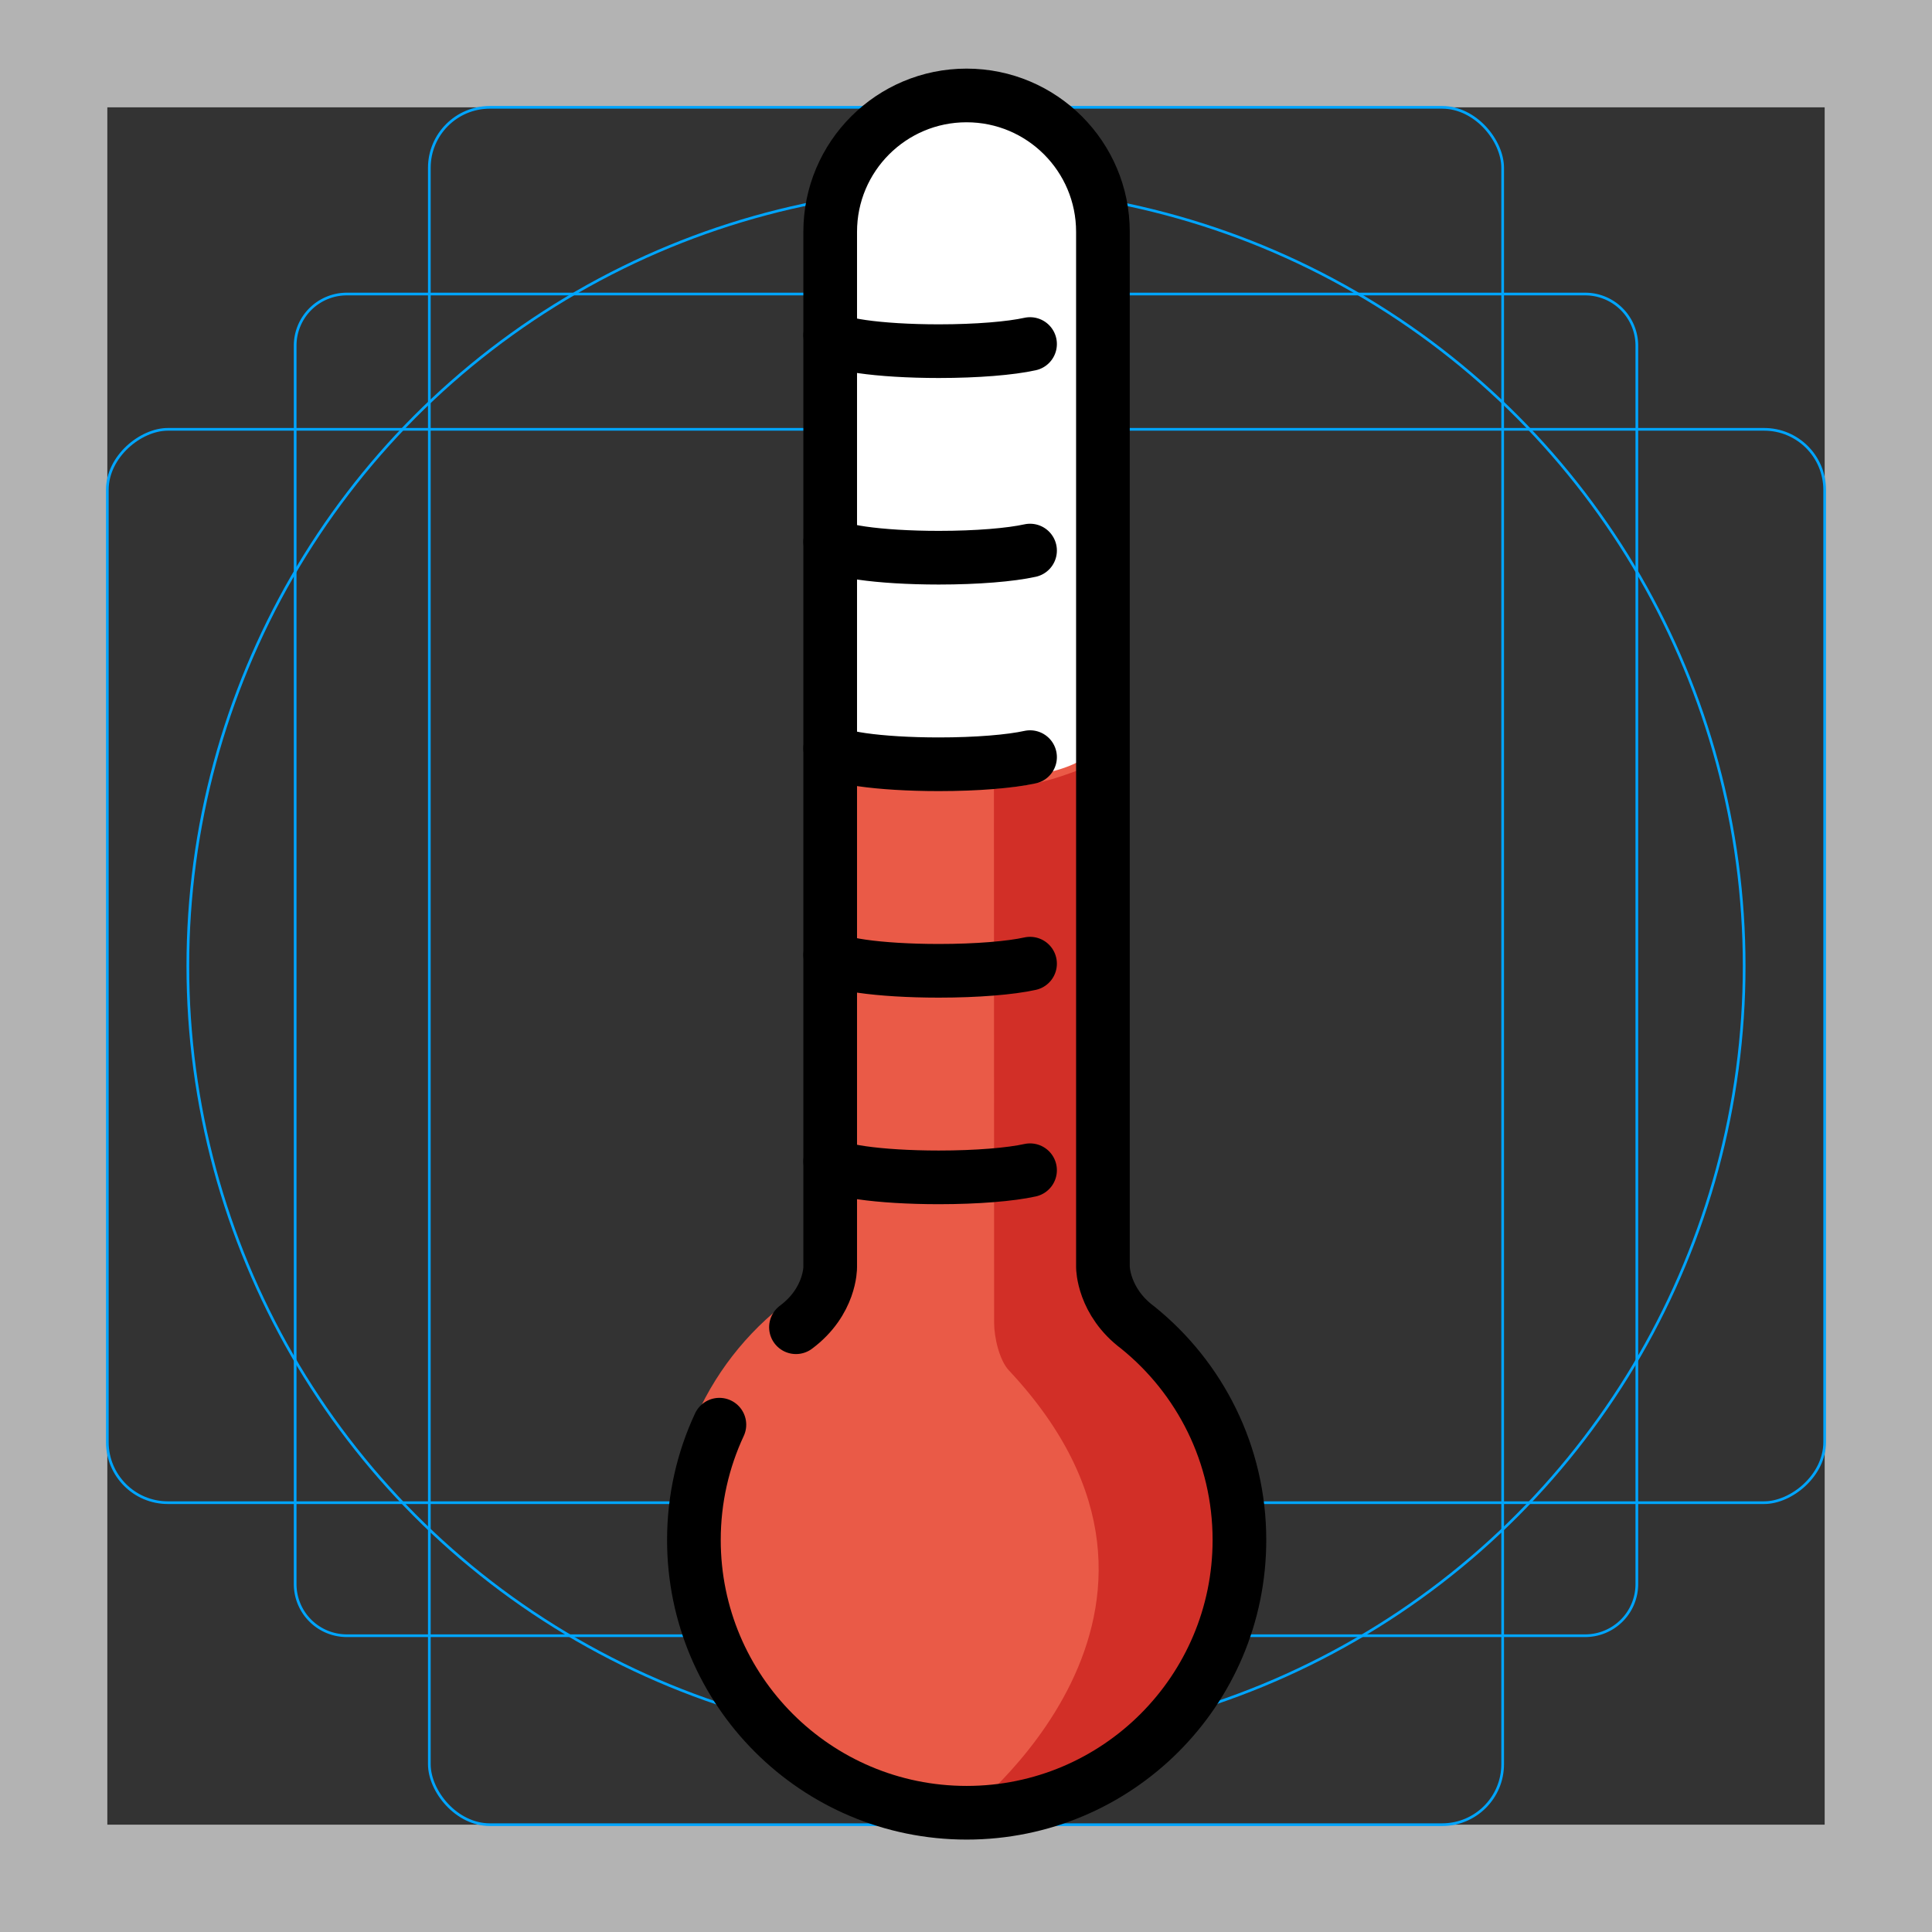 <svg id="emoji" viewBox="0 0 72 72" xmlns="http://www.w3.org/2000/svg">
  <rect x="0" y="0" width="72" height="72" fill="#333333" stroke="none"/>
  <g id="grid">
    <path fill="#b3b3b3" d="M68,4V68H4V4H68m4-4H0V72H72V0Z"/>
    <path fill="none" stroke="#00a5ff" stroke-miterlimit="10" stroke-width="0.1" d="M12.923,10.958H59.077A1.923,1.923,0,0,1,61,12.881V59.035a1.923,1.923,0,0,1-1.923,1.923H12.923A1.923,1.923,0,0,1,11,59.035V12.881A1.923,1.923,0,0,1,12.923,10.958Z"/>
    <rect x="16" y="4" rx="2.254" width="40" height="64" fill="none" stroke="#00a5ff" stroke-miterlimit="10" stroke-width="0.1"/>
    <rect x="16" y="4" rx="2.254" width="40" height="64" transform="rotate(90 36 36)" fill="none" stroke="#00a5ff" stroke-miterlimit="10" stroke-width="0.1"/>
    <circle cx="36" cy="36" r="29" fill="none" stroke="#00a5ff" stroke-miterlimit="10" stroke-width="0.1"/>
  </g>
  <g id="color">
    <path fill="#FFFFFF" stroke="none" d="M35.971,3.452L35.971,3.452c-3.001,0-5.434,2.433-5.434,5.434v23.106h10.868V8.886 C41.405,5.885,38.972,3.452,35.971,3.452z"/>
    <path fill="#EA5A47" stroke="none" d="M41.527,28.931"/>
    <path fill="#EA5A47" stroke="none" d="M41.066,47.498C44.592,49.327,47,53.004,47,57.243c0,6.061-4.925,10.975-11,10.975 s-11-4.914-11-10.975c0-4.254,2.426-7.943,5.972-9.764V28.579c0,0,8.873,1.56,10.075-1.02L41.066,47.498z"/>
    <path fill="#D22F27" stroke="none" d="M37.041,29.403c1.692-0.15,2.282-0.329,4.486-1.241l0.024,18.828 c0.001,0.557,0.182,1.104,0.535,1.538c2.168,2.671,4.252,5.212,4.252,9.092c0,5.994-4.99,10.037-10.431,10.037 c0,0,10.103-7.61,1.692-16.586c-0.355-0.379-0.551-1.23-0.551-1.775L37.041,29.403z"/>
  </g>
  <g id="hair"/>
  <g id="skin"/>
  <g id="skin-shadow"/>
  <g id="line">
    <path fill="none" stroke="#000000" stroke-linecap="round" stroke-linejoin="round" stroke-miterlimit="10" stroke-width="2" d="M38.387,35.913c-0.722,0.16-1.975,0.266-3.4,0.266c-2.236,0-4.049-0.261-4.049-0.582"/>
    <path fill="none" stroke="#000000" stroke-linecap="round" stroke-linejoin="round" stroke-miterlimit="10" stroke-width="2" d="M38.387,43.611c-0.722,0.16-1.975,0.266-3.4,0.266c-2.236,0-4.049-0.261-4.049-0.582"/>
    <path fill="none" stroke="#000000" stroke-linecap="round" stroke-linejoin="round" stroke-miterlimit="10" stroke-width="2" d="M38.387,28.216c-0.722,0.16-1.975,0.266-3.4,0.266c-2.236,0-4.049-0.261-4.049-0.582"/>
    <path fill="none" stroke="#000000" stroke-linecap="round" stroke-linejoin="round" stroke-miterlimit="10" stroke-width="2" d="M38.387,20.518c-0.722,0.16-1.975,0.266-3.4,0.266c-2.236,0-4.049-0.261-4.049-0.582"/>
    <path fill="none" stroke="#000000" stroke-linecap="round" stroke-linejoin="round" stroke-miterlimit="10" stroke-width="2" d="M29.663,49.462c1.293-0.963,1.276-2.236,1.276-2.236V8.639c0-2.807,2.276-5.082,5.082-5.082 c2.807,0,5.082,2.276,5.082,5.082v38.587c0,0,0.005,1.286,1.299,2.249c2.31,1.863,3.788,4.717,3.788,7.916 c0,5.614-4.551,10.165-10.165,10.165s-10.165-4.551-10.165-10.165c0-1.536,0.341-2.991,0.95-4.297"/>
    <path fill="none" stroke="#000000" stroke-linecap="round" stroke-linejoin="round" stroke-miterlimit="10" stroke-width="2" d="M38.387,12.821c-0.722,0.16-1.975,0.266-3.4,0.266c-2.236,0-4.049-0.261-4.049-0.582"/>
  </g>
</svg>
